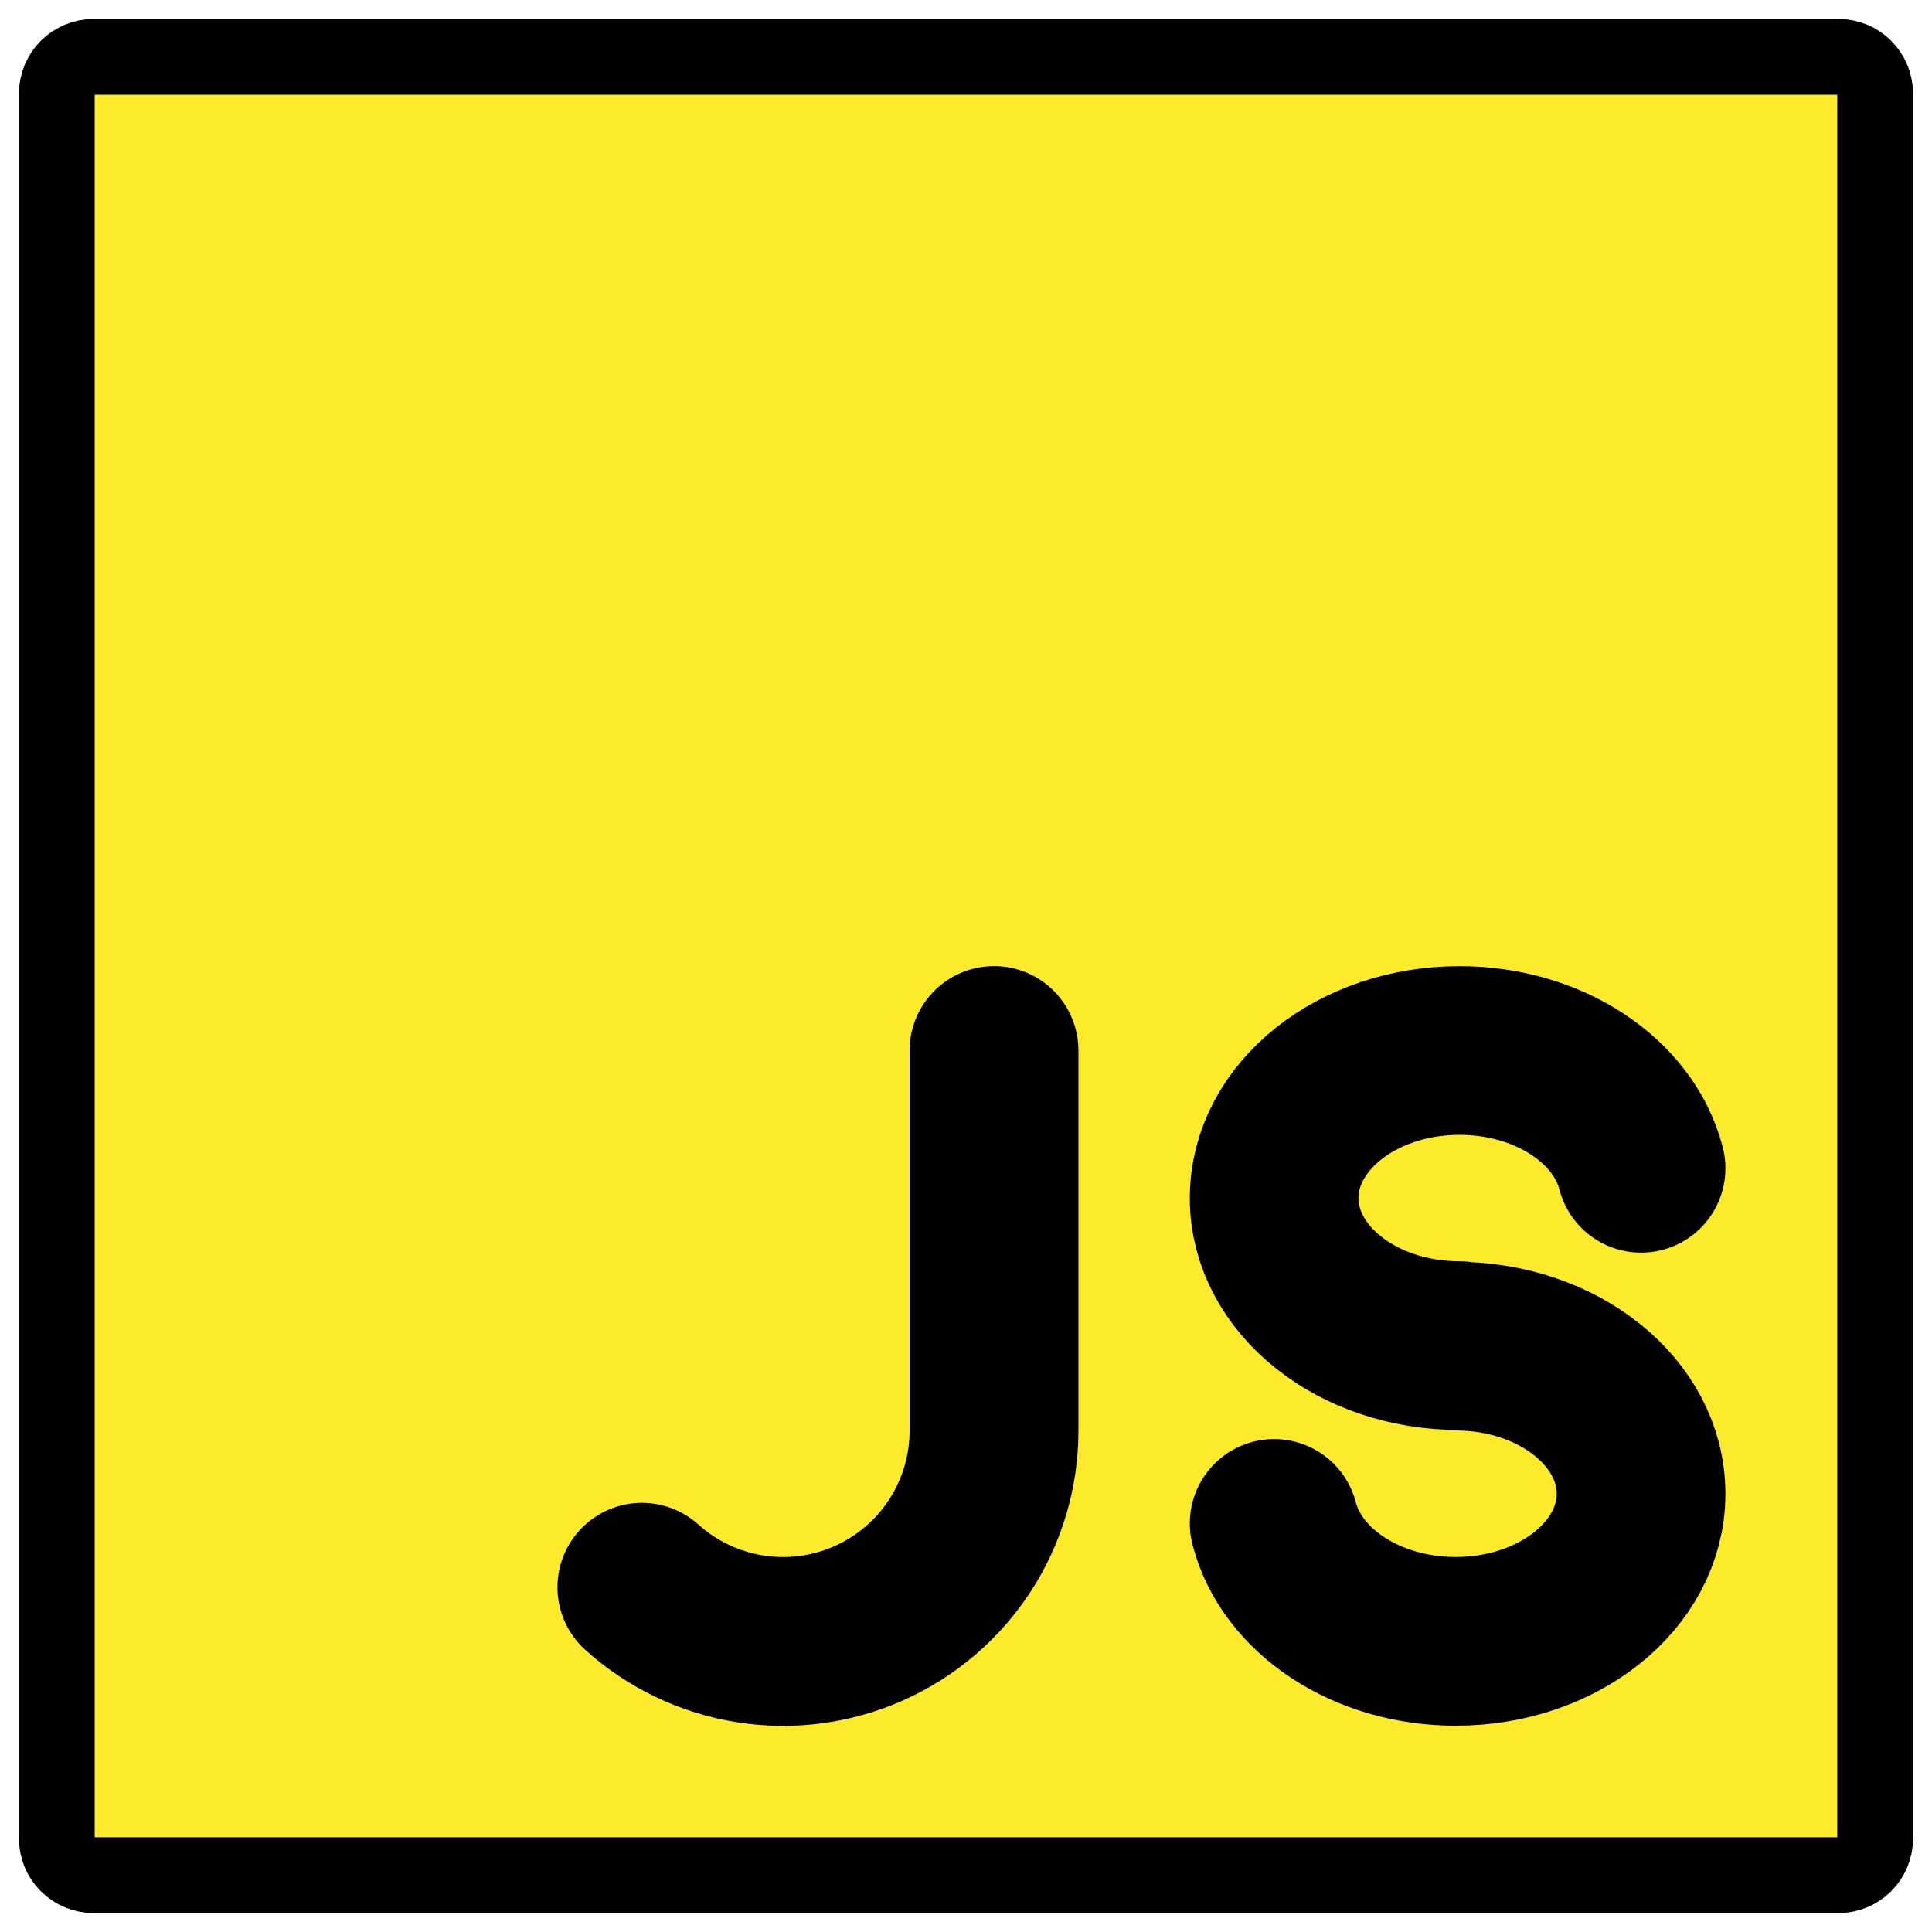 <svg width="34" height="34" viewBox="0 0 34 34" fill="none" xmlns="http://www.w3.org/2000/svg">
<path d="M32.357 33H1.643C1.473 32.999 1.31 32.931 1.189 32.811C1.068 32.691 1.001 32.527 1 32.357V1.643C1.001 1.473 1.068 1.31 1.189 1.189C1.31 1.068 1.473 1.001 1.643 1H32.357C32.527 1.001 32.691 1.068 32.811 1.189C32.931 1.31 32.999 1.473 33 1.643V32.357C32.999 32.527 32.931 32.691 32.811 32.811C32.691 32.931 32.527 32.999 32.357 33Z" fill="#FCEA2B"/>
<path d="M32.357 33H1.643C1.473 32.999 1.31 32.931 1.189 32.811C1.068 32.691 1.001 32.527 1 32.357V1.643C1.001 1.473 1.068 1.31 1.189 1.189C1.31 1.068 1.473 1.001 1.643 1H32.357C32.527 1.001 32.691 1.068 32.811 1.189C32.931 1.31 32.999 1.473 33 1.643V32.357C32.999 32.527 32.931 32.691 32.811 32.811C32.691 32.931 32.527 32.999 32.357 33Z" stroke="black" stroke-width="1.333" stroke-linejoin="round"/>
<path d="M28.88 20.56C28.576 19.375 27.261 18.487 25.685 18.487C23.883 18.487 22.423 19.649 22.423 21.084C22.423 22.518 23.883 23.681 25.685 23.681L25.618 23.69C27.42 23.69 28.88 24.853 28.88 26.287C28.88 27.723 27.419 28.885 25.618 28.885C24.042 28.885 22.727 27.994 22.423 26.81" stroke="black" stroke-width="2.969" stroke-miterlimit="10" stroke-linecap="round" stroke-linejoin="round"/>
<path d="M17.493 18.487V25.173C17.494 25.891 17.286 26.594 16.895 27.196C16.504 27.798 15.947 28.274 15.291 28.566C14.635 28.858 13.909 28.954 13.2 28.841C12.491 28.729 11.829 28.413 11.296 27.933" stroke="black" stroke-width="2.971" stroke-miterlimit="10" stroke-linecap="round" stroke-linejoin="round"/>
</svg>
